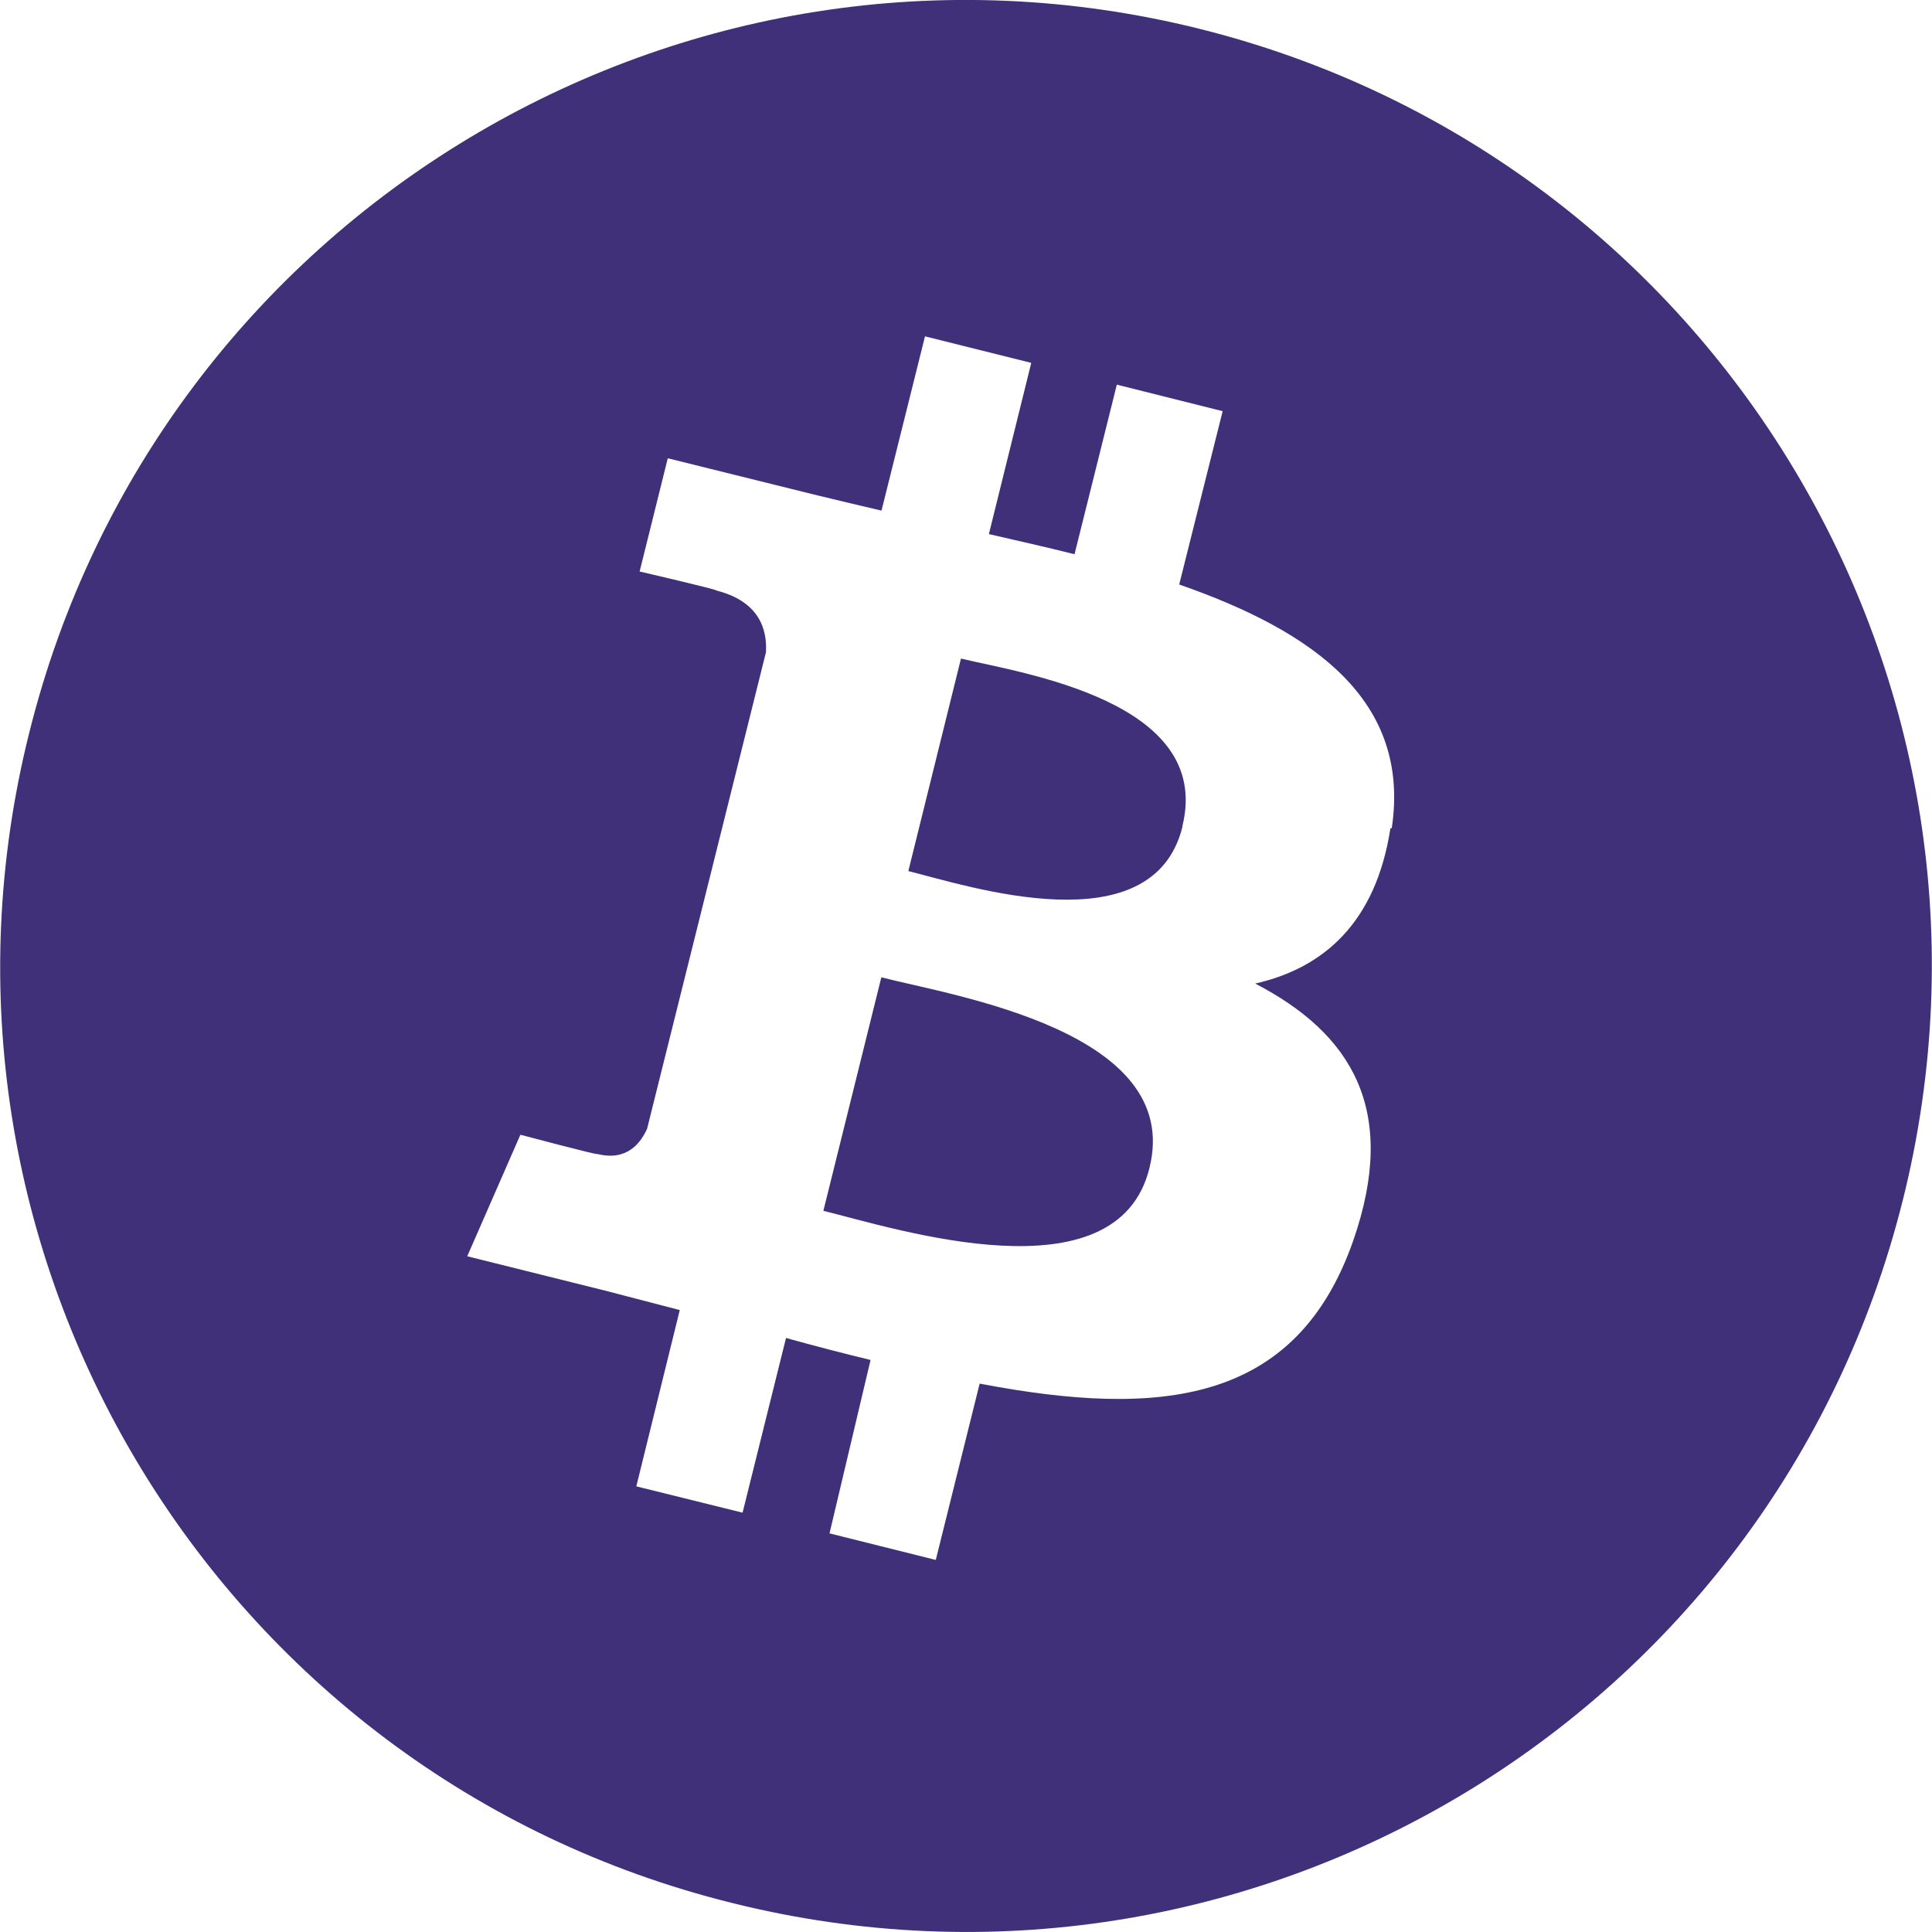 <svg width="45" height="45" viewBox="0 0 45 45" fill="none" xmlns="http://www.w3.org/2000/svg">
<g clip-path="url(#clip0)">
<path d="M44.322 27.945C41.318 40.001 29.11 47.332 17.056 44.325C5.007 41.344 -2.332 29.109 0.68 17.072C3.68 5.006 15.892 -2.331 27.938 0.671C39.995 3.68 47.33 15.887 44.322 27.948V27.945ZM32.416 19.295C32.866 16.314 30.59 14.702 27.466 13.614L28.478 9.577L26.013 8.959L25.028 12.909C24.381 12.746 23.706 12.596 23.033 12.44L24.02 8.452L21.545 7.834L20.532 11.893C19.998 11.767 19.473 11.645 18.957 11.518L15.554 10.674L14.898 13.312C14.898 13.312 16.726 13.734 16.688 13.755C17.692 14.01 17.87 14.666 17.841 15.191L15.072 26.291C14.931 26.602 14.622 27.052 13.921 26.88C13.949 26.917 12.121 26.43 12.121 26.43L10.883 29.261L14.09 30.06L15.833 30.514L14.821 34.62L17.296 35.233L18.308 31.164C18.983 31.352 19.63 31.52 20.277 31.676L19.321 35.715L21.796 36.334L22.818 32.227C27.018 33.028 30.186 32.709 31.518 28.901C32.587 25.832 31.462 24.064 29.236 22.909C30.837 22.547 32.048 21.483 32.386 19.29H32.405L32.416 19.295ZM26.772 27.208C26.015 30.283 20.853 28.614 19.178 28.202L20.528 22.764C22.208 23.195 27.573 24.02 26.772 27.208ZM27.541 19.258C26.847 22.052 22.55 20.636 21.157 20.289L22.383 15.339C23.778 15.677 28.265 16.322 27.539 19.247V19.258H27.541Z" fill="#3F3079"/>
</g>
<defs>
<clipPath id="clip0">
<rect width="45" height="45" fill="white"/>
</clipPath>
</defs>
</svg>

